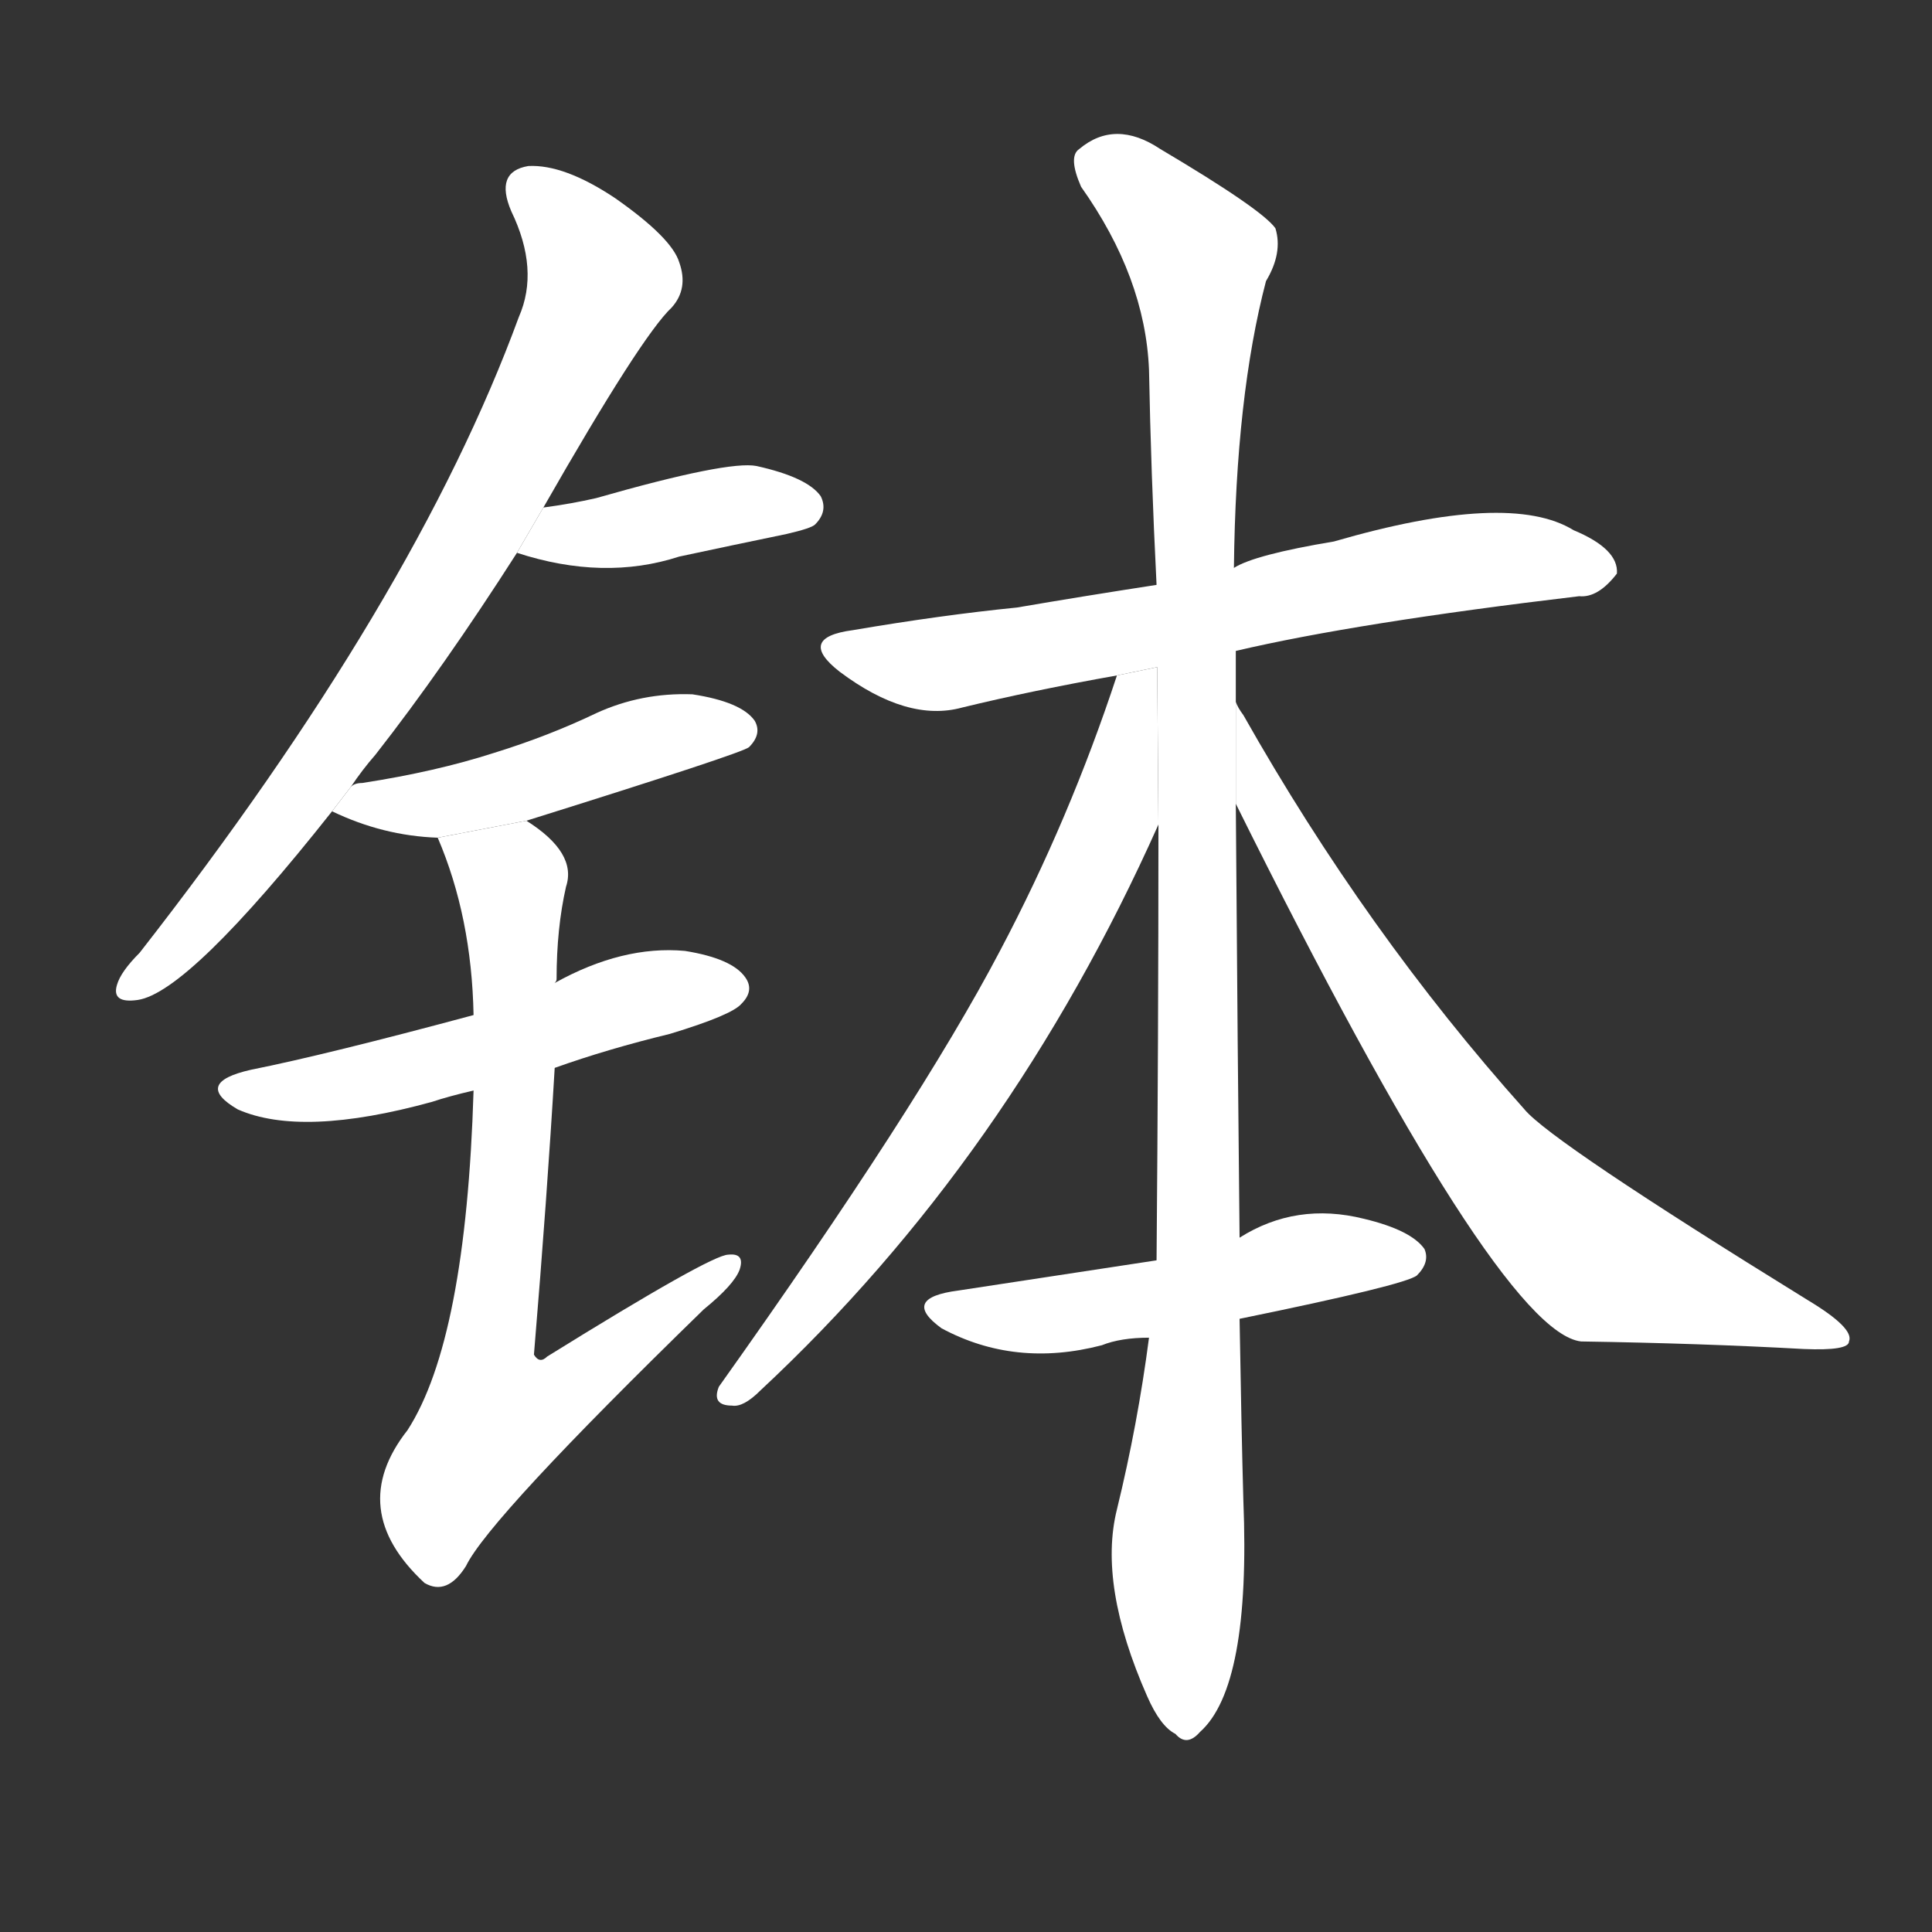 <!-- u94b5_bo1_simp_earthenware_basin_alms_bowl -->
<!-- 94B5 -->
<!--  -->
<!--  -->
<svg viewBox="0 0 1024 1024">
  <rect x="0" y="0" width="1024" height="1024" fill="#333333" stroke="none"/>
  <g transform="scale(1, -1) translate(0, -900)">
    <path fill="#FFFFFF" d="M 186 483 Q 192 492 199 500 Q 235 546 274 607 L 288 631 Q 340 722 356 737 Q 365 747 360 761 Q 356 774 326 795 Q 299 813 280 812 Q 262 809 271 788 Q 286 757 275 732 Q 220 582 74 395 Q 64 385 62 378 Q 59 368 73 370 Q 100 374 176 470 L 186 483 Z"></path>
    <path fill="#FFFFFF" d="M 274 607 Q 320 592 360 605 Q 388 611 417 617 Q 430 620 432 622 Q 439 629 435 637 Q 428 647 401 653 Q 386 656 316 636 Q 303 633 288 631 L 274 607 Z"></path>
    <path fill="#FFFFFF" d="M 279 465 Q 394 501 397 504 Q 404 511 400 518 Q 393 528 367 532 Q 340 533 316 522 Q 291 510 262 501 Q 231 491 192 485 Q 188 485 186 483 L 176 470 Q 203 457 232 456 L 279 465 Z"></path>
    <path fill="#FFFFFF" d="M 294 334 Q 322 344 355 352 Q 388 362 393 368 Q 400 375 395 382 Q 388 392 363 396 Q 330 399 294 379 L 251 362 Q 173 341 133 333 Q 102 326 126 312 Q 160 297 229 316 Q 238 319 251 322 L 294 334 Z"></path>
    <path fill="#FFFFFF" d="M 251 322 Q 247 190 216 142 Q 183 100 225 61 Q 237 54 247 70 Q 259 95 373 206 Q 389 219 392 227 Q 395 236 386 235 Q 377 235 290 181 Q 286 177 283 182 Q 290 266 294 334 L 294 379 Q 295 380 295 381 Q 295 408 300 430 Q 306 448 279 465 L 232 456 Q 250 414 251 362 L 251 322 Z"></path>
    <path fill="#FFFFFF" d="M 655 555 Q 719 570 837 584 Q 847 583 857 596 Q 858 609 834 619 Q 800 640 707 613 Q 665 606 654 599 L 613 590 Q 574 584 539 578 Q 499 574 452 566 Q 422 562 445 544 Q 481 517 510 525 Q 547 534 592 542 L 655 555 Z"></path>
    <path fill="#FFFFFF" d="M 657 244 Q 656 337 655 474 L 655 528 Q 655 541 655 555 L 654 599 Q 655 690 671 751 Q 680 766 676 779 Q 669 789 615 821 Q 591 837 572 821 Q 566 817 573 801 Q 607 753 609 704 Q 610 650 613 590 L 614 463 Q 614 349 613 232 L 609 191 Q 603 145 592 100 Q 582 60 608 1 Q 615 -15 623 -19 Q 629 -26 636 -18 Q 663 6 659 105 Q 658 141 657 201 L 657 244 Z"></path>
    <path fill="#FFFFFF" d="M 592 542 Q 567 466 530 396 Q 487 314 381 165 Q 377 155 388 155 Q 394 154 403 163 Q 535 286 614 463 L 613.343 546.404 L 592 542 Z"></path>
    <path fill="#FFFFFF" d="M 655 474 Q 794 194 838 189 Q 902 188 956 185 Q 980 184 980 189 Q 983 196 958 211 Q 822 295 808 312 Q 724 406 659 521 Q 656 525 655 528 L 655 474 Z"></path>
    <path fill="#FFFFFF" d="M 657 201 Q 745 219 751 224 Q 758 231 755 238 Q 748 248 723 254 Q 687 263 657 244 L 613 232 Q 528 219 508 216 Q 477 212 499 196 Q 538 175 584 187 Q 594 191 609 191 L 657 201 Z"></path>
  </g>
</svg>
